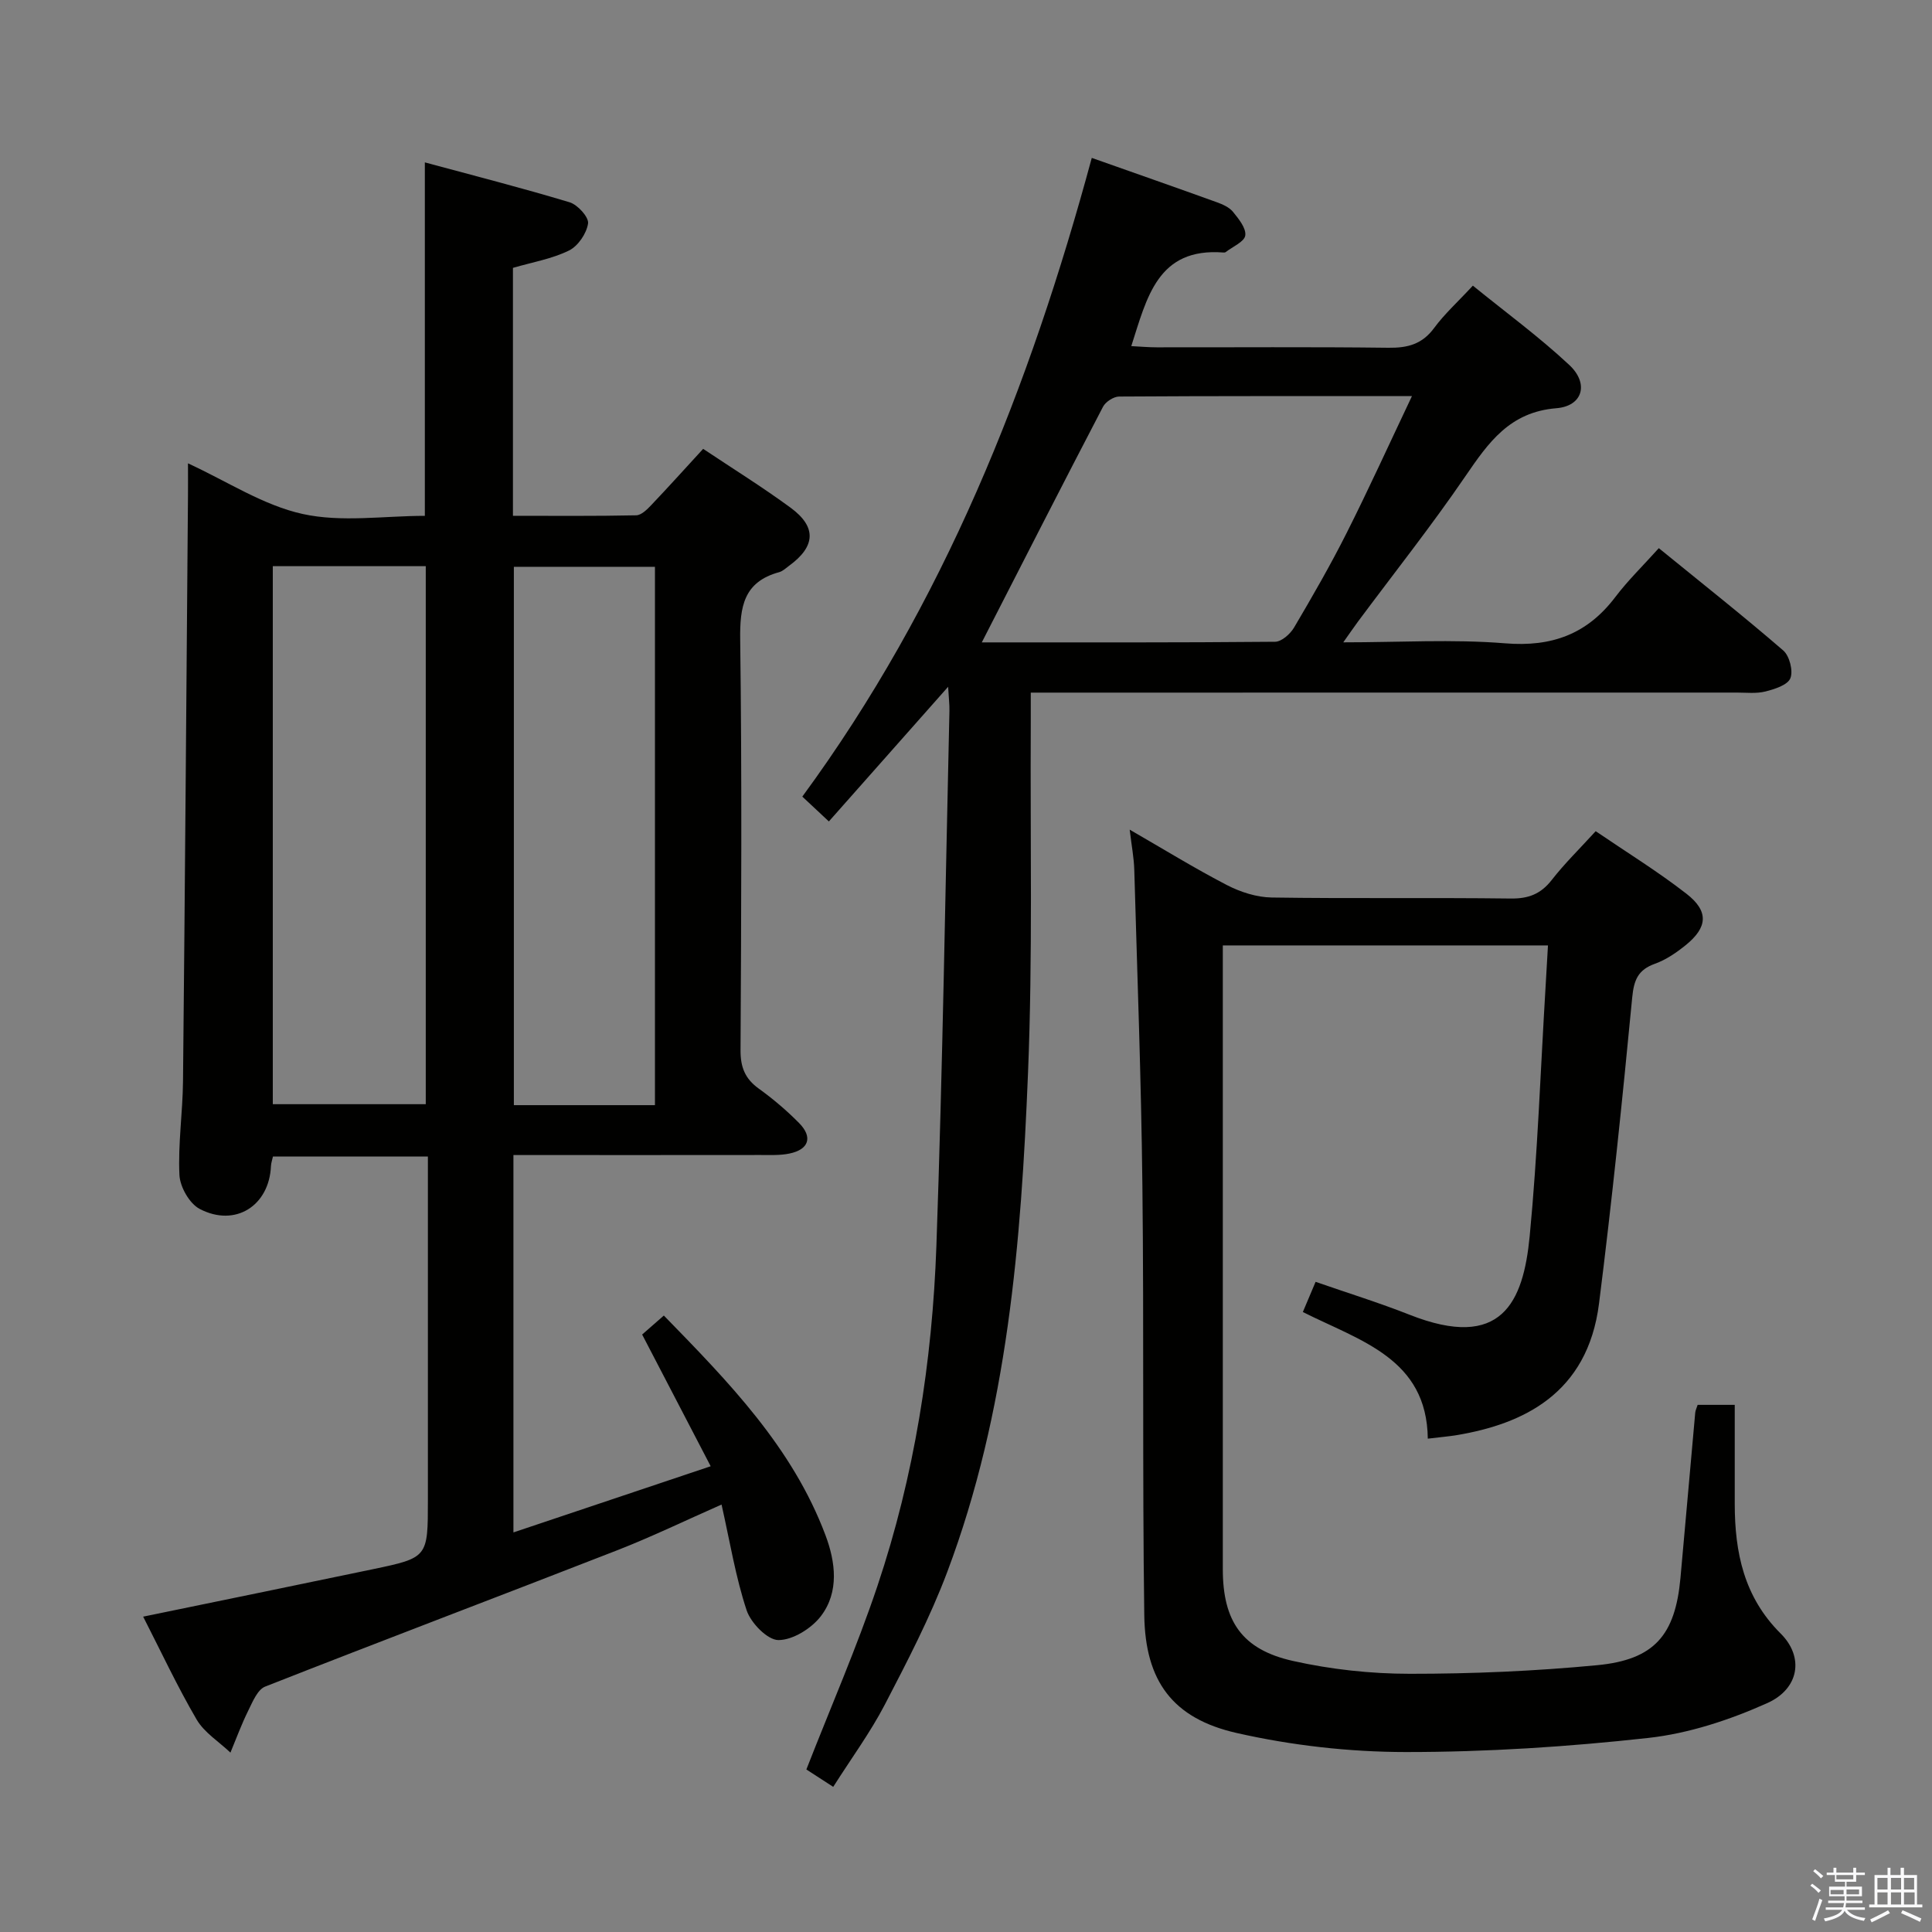 <svg enable-background="new 0 0 400 400" viewBox="0 0 400 400" xmlns="http://www.w3.org/2000/svg"><rect x="0" y="0" width="400" height="400" fill="#808080" stroke="none"/><path d="m374.8 390.4.4-.4c.7.5 1.3 1 1.8 1.4l-.5.5c-.5-.6-1.1-1.1-1.7-1.5zm1 7.3-.6-.3c.5-1.4 1.1-2.8 1.5-4.3.2.1.4.2.6.3-.5 1.3-1 2.8-1.5 4.3zm-.4-10.3.4-.4c.4.3 1 .8 1.7 1.4l-.5.5c-.4-.5-1-1-1.6-1.5zm2.5.3h1.7v-1h.6v1h3.5v-1h.6v1h1.8v.5h-1.8v1.4h-2v1h3.2v2h-3.2v.9h3.3v.5h-3.4c0 .3-.1.6-.1.9h4v.5h-3.7c.7.9 1.9 1.5 3.8 1.7-.1.2-.2.4-.3.6-2.1-.4-3.5-1.1-4-2.1-.4 1-1.8 1.7-4 2.2-.1-.2-.2-.4-.3-.6 2.1-.4 3.4-1 3.8-1.8h-3.4v-.5h3.6c.1-.3.1-.6.2-.9h-3.3v-.5h3.4c0-.3 0-.6 0-.9h-3.2v-2h3.3v-1h-2.1v-1.4h-1.7v-.5zm1.1 3.5v1h2.7c0-.3 0-.4 0-.4 0-.1 0-.2 0-.2 0-.1 0-.2 0-.3h-2.7zm1.2-3v.9h3.5v-.9zm4.7 3h-2.6v.6.4h2.6z" fill="#fafafb"/><path d="m393.6 386.7h.6v1.5h2.7v6.1h1.1v.6h-11v-.6h1.1v-6.1h2.7v-1.5h.6v1.5h2.1v-1.5zm-2.7 8.8.4.6c-1.2.6-2.5 1.3-3.8 1.9-.1-.2-.2-.4-.3-.6 1.2-.6 2.5-1.2 3.7-1.9zm-2.2-6.7v2.4h2.1v-2.4zm0 3v2.5h2.1v-2.5zm2.8-3v2.4h2.1v-2.4zm0 3v2.5h2.1v-2.5zm6 6.1c-1.4-.7-2.7-1.3-3.9-1.8l.3-.6c1.5.6 2.7 1.2 3.9 1.7zm-1.2-9.1h-2.1v2.4h2.1zm-2.1 3v2.5h2.2v-2.5z" fill="#fafafb"/><g fill="#010100"><path d="m106.2 55.46v51.33c8.63 0 17.07.08 25.51-.1 1.07-.02 2.27-1.21 3.13-2.12 3.55-3.73 7-7.57 10.74-11.64 6.05 4.04 12.25 7.89 18.11 12.19 5.42 3.98 5.17 8-.28 11.99-.67.49-1.33 1.14-2.09 1.35-7.38 2.01-8.16 7.18-8.07 13.99.37 28.32.22 56.65.07 84.97-.02 3.53.93 5.92 3.78 7.97 2.96 2.13 5.78 4.53 8.34 7.12 2.89 2.93 2.03 5.49-2 6.32-1.93.4-3.98.3-5.97.3-15.16.02-30.32.01-45.49.01-1.79 0-3.59 0-5.68 0v78.13c13.34-4.48 26.43-8.87 40.84-13.7-4.88-9.37-9.41-18.09-14.19-27.27 1.13-.99 2.58-2.26 4.49-3.93 13.39 13.73 26.63 27.27 33.47 45.49 2.07 5.51 2.88 11.72-.95 16.74-1.95 2.55-5.81 4.96-8.79 4.96-2.28-.01-5.71-3.53-6.59-6.17-2.28-6.88-3.44-14.12-5.19-21.89-7.44 3.28-14.41 6.66-21.61 9.47-24.27 9.47-48.64 18.68-72.88 28.22-1.58.62-2.59 3.13-3.49 4.95-1.4 2.82-2.49 5.8-3.7 8.72-2.38-2.26-5.41-4.14-7-6.85-4-6.84-7.36-14.05-11.07-21.3 16.13-3.33 31.82-6.53 47.5-9.81 11.46-2.4 11.45-2.44 11.45-14.34 0-21.66 0-43.32 0-64.98 0-1.95 0-3.91 0-6.13-11.05 0-21.46 0-32.08 0-.16.73-.38 1.34-.41 1.96-.35 8.22-7.38 12.74-14.75 8.89-2.12-1.1-4.08-4.56-4.2-7.03-.31-6.45.68-12.94.74-19.42.41-40.46.7-80.93 1.03-121.39.02-1.99 0-3.98 0-6.53 8.15 3.75 15.59 8.69 23.73 10.48 8.06 1.78 16.82.39 25.31.39 0-24.4 0-48.3 0-73.18 9.8 2.65 19.95 5.24 29.97 8.26 1.66.5 4.01 3.08 3.82 4.39-.3 2.06-2.07 4.67-3.93 5.59-3.51 1.73-7.53 2.41-11.62 3.6zm-49.72 61.76v111.39h31.67c0-37.31 0-74.29 0-111.39-10.74 0-21.02 0-31.67 0zm79.12 111.59c0-37.48 0-74.49 0-111.46-9.99 0-19.58 0-29.21 0v111.46z"/><path d="m172.51 369.95c-2.46-1.6-4.23-2.74-5.56-3.6 5.06-12.96 10.45-25.28 14.71-37.98 7.65-22.8 11.36-46.45 12.21-70.41 1.3-36.92 1.85-73.87 2.7-110.8.03-1.29-.14-2.59-.27-4.97-8.61 9.72-16.56 18.7-24.69 27.88-1.95-1.82-3.49-3.26-5.5-5.14 29.28-39.88 47.09-84.78 59.93-132.24 8.97 3.17 17.41 6.12 25.83 9.16 1.23.44 2.61 1.04 3.4 2 1.18 1.45 2.76 3.39 2.55 4.9-.18 1.31-2.61 2.31-4.05 3.44-.12.09-.32.11-.48.09-13.64-1.06-15.83 9.34-19.07 19.38 1.81.09 3.54.25 5.26.25 16 .02 32-.11 47.99.09 3.98.05 6.98-.74 9.45-4.09 2.15-2.92 4.9-5.4 8.02-8.77 6.78 5.51 13.72 10.59 19.97 16.43 4.11 3.84 2.8 8.51-2.69 8.95-9.65.78-14.04 7.09-18.82 14.07-7.03 10.29-14.8 20.09-22.24 30.1-.86 1.16-1.67 2.36-3.05 4.3 11.68 0 22.65-.68 33.48.2 9.71.8 17.04-1.91 22.86-9.6 2.6-3.43 5.72-6.46 8.99-10.1 9.2 7.49 17.64 14.16 25.77 21.19 1.29 1.12 2.08 4.22 1.47 5.74-.57 1.41-3.25 2.26-5.15 2.74-1.89.48-3.97.23-5.97.23-46.49.01-92.99.01-139.48.01-1.97 0-3.93 0-6.67 0 0 2.4.01 4.33 0 6.26-.13 24.16.41 48.34-.57 72.47-1.42 35.07-4.2 70.08-16.73 103.35-3.56 9.44-8.26 18.48-12.92 27.45-2.98 5.72-6.84 10.98-10.68 17.02zm30.76-236.95c20.14 0 40.43.06 60.72-.13 1.35-.01 3.14-1.61 3.93-2.94 3.8-6.44 7.54-12.93 10.9-19.61 4.59-9.12 8.82-18.43 13.51-28.31-21 0-40.81-.04-60.63.09-1.14.01-2.79 1.08-3.33 2.11-8.36 16.03-16.57 32.14-25.1 48.79z"/><path d="m351.48 290.86h7.68v20.49c.01 10.07 1.89 19.28 9.52 26.87 4.87 4.85 3.84 11.43-2.81 14.4-7.75 3.47-16.21 6.27-24.6 7.2-16.66 1.84-33.48 2.93-50.24 2.92-11.68-.01-23.59-1.36-34.98-3.94-13.28-3.01-18.95-10.76-19.14-24.4-.41-29.65-.05-59.31-.39-88.96-.24-21.79-1.06-43.58-1.68-65.36-.07-2.47-.55-4.92-.95-8.31 7.08 4.08 13.47 8.02 20.12 11.47 2.8 1.45 6.15 2.53 9.27 2.58 16.49.25 32.99 0 49.48.21 3.69.05 6.24-.93 8.51-3.84 2.64-3.39 5.74-6.42 9.1-10.1 6.34 4.32 12.82 8.31 18.79 12.95 4.67 3.63 4.4 6.95-.15 10.64-1.92 1.55-4.07 3.03-6.36 3.85-3.52 1.26-4.37 3.36-4.72 7.01-2.03 21.14-4.21 42.28-6.87 63.35-2.37 18.79-15.89 24.93-29.28 27.21-1.79.3-3.61.45-6.17.76-.19-16.61-13.96-20.23-25.87-26.22.86-2.03 1.66-3.93 2.64-6.25 6.67 2.32 13.14 4.32 19.42 6.8 19.13 7.57 23.58-2.61 24.9-16.21 1.66-17.2 2.25-34.5 3.3-51.76.17-2.74.32-5.49.49-8.48-22.65 0-44.71 0-67.32 0v5.67 123.47c0 10.75 3.96 16.64 14.52 19 7.88 1.76 16.11 2.66 24.19 2.66 12.94.01 25.92-.55 38.8-1.78 11.85-1.13 16.16-6.23 17.24-18.05 1.04-11.41 2.03-22.83 3.06-34.24.05-.48.28-.93.5-1.61z"/></g></svg>